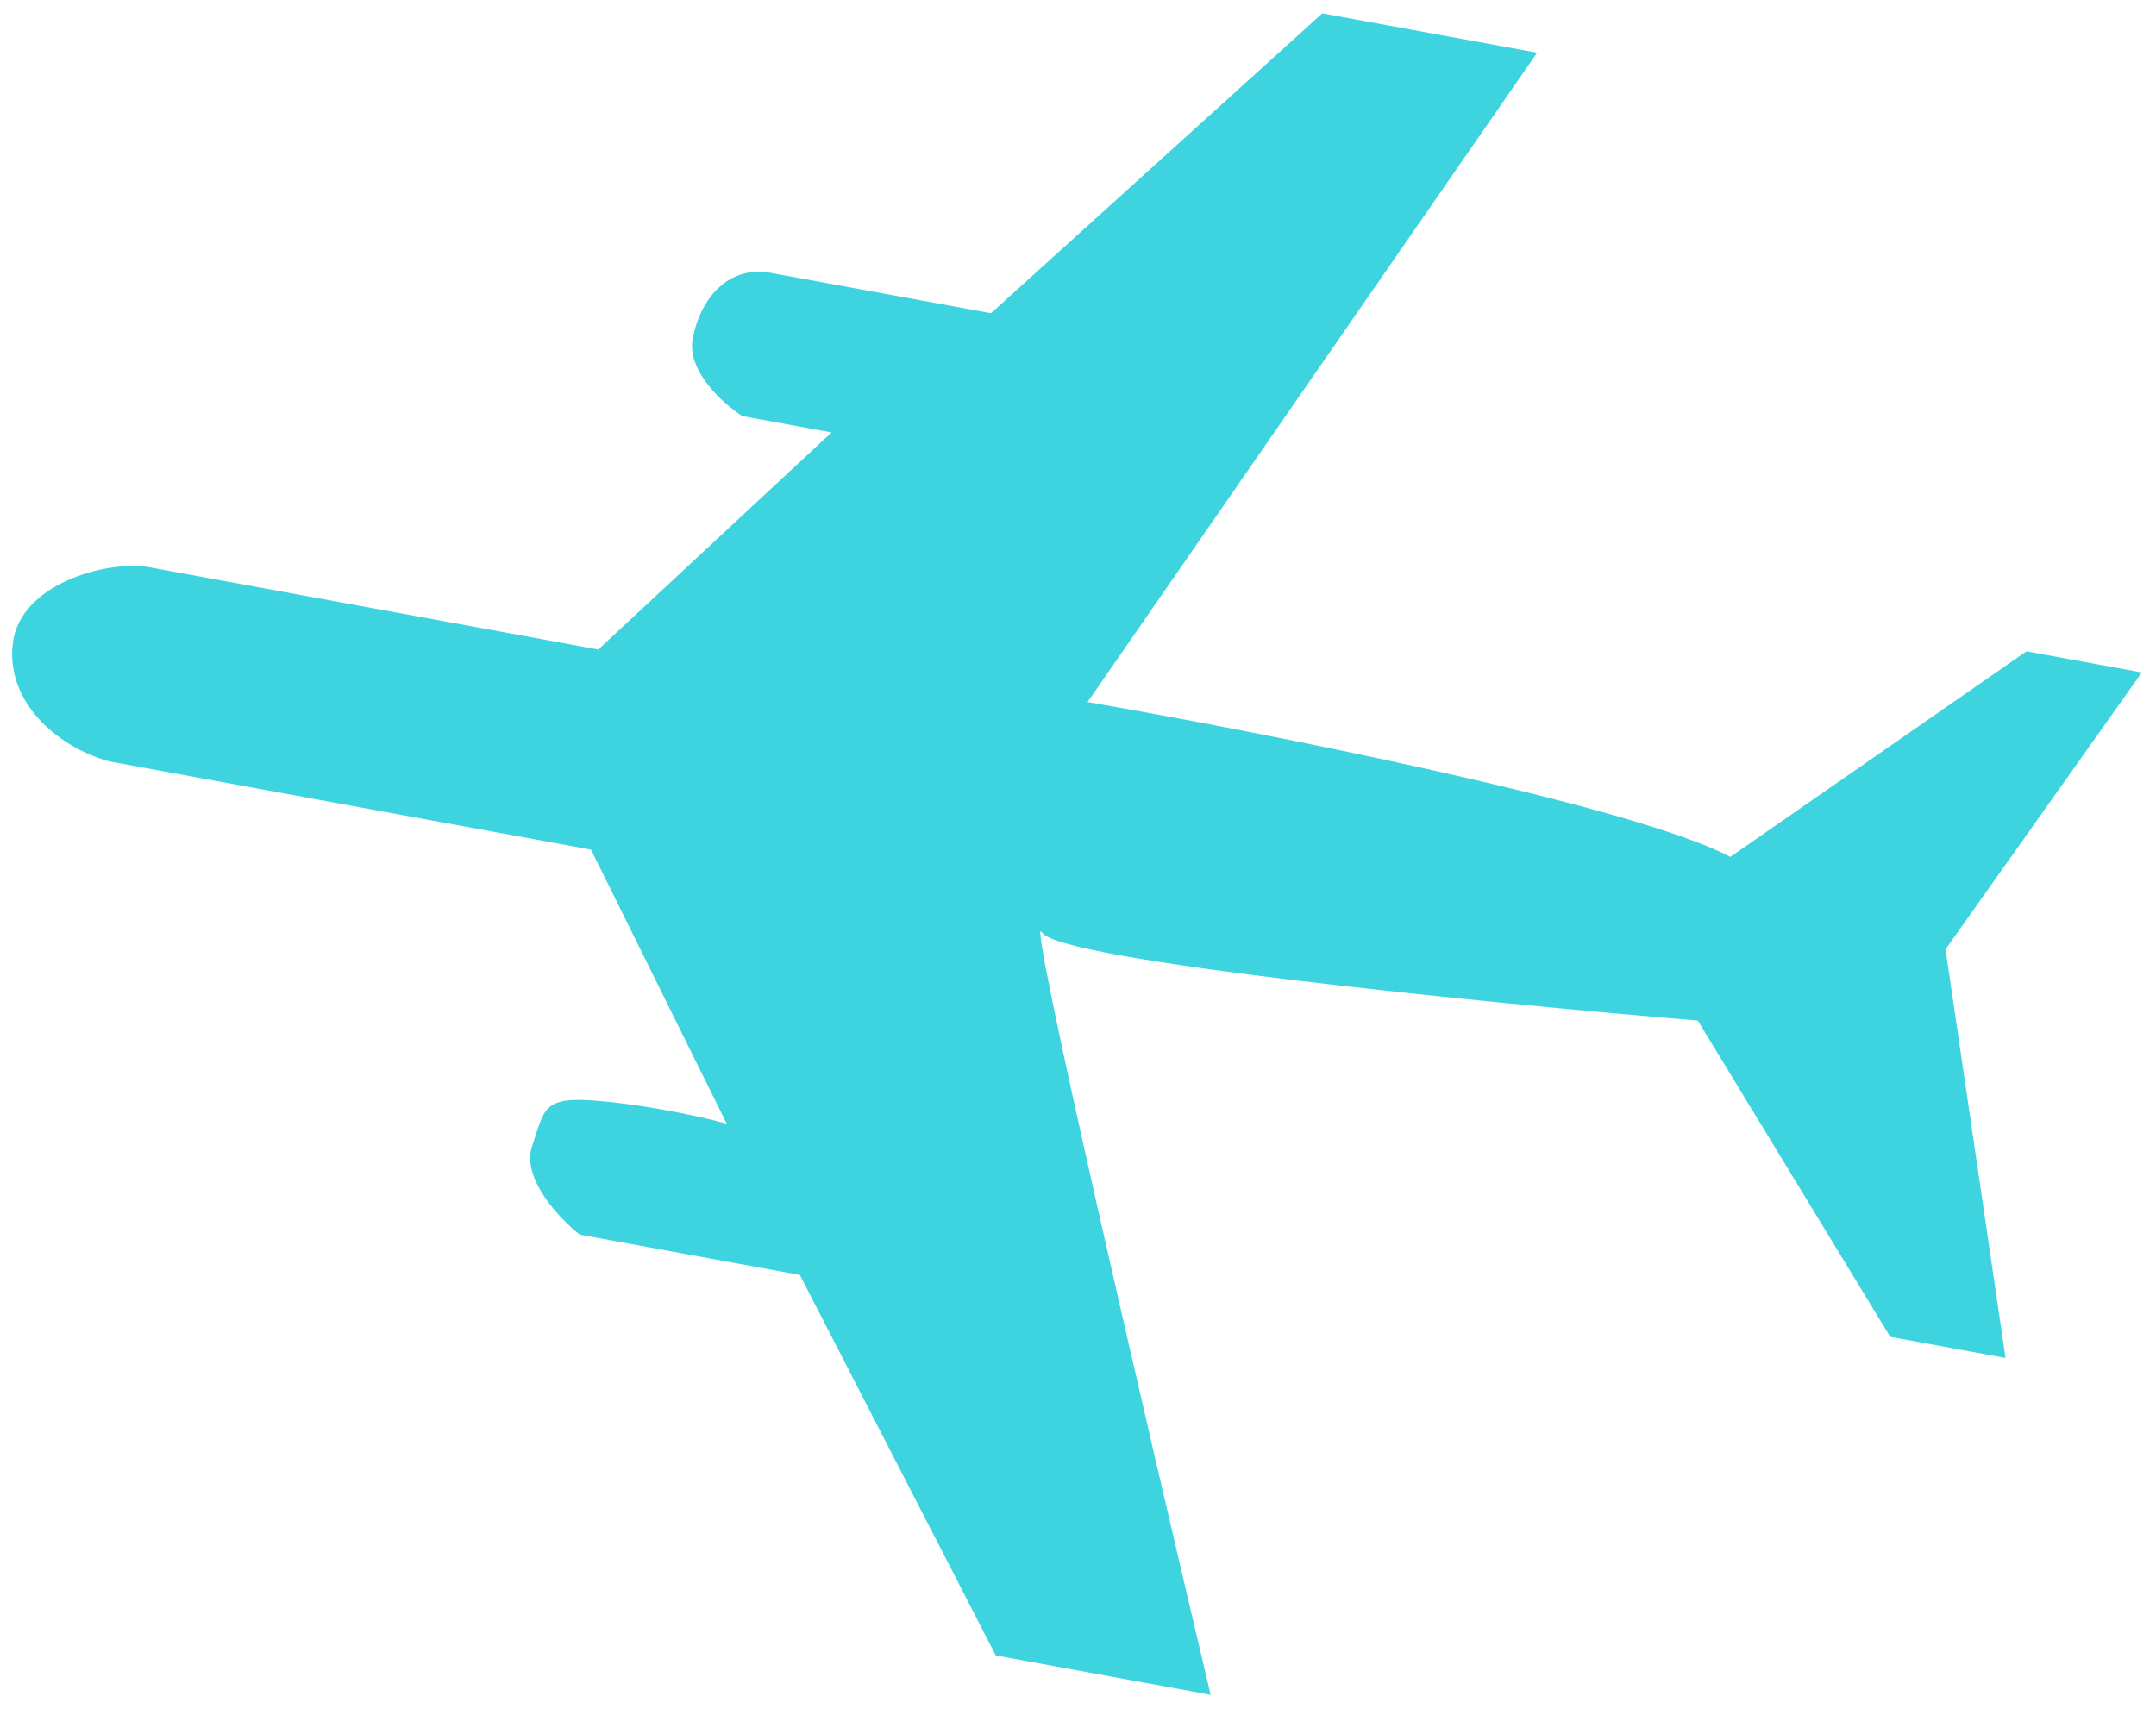 <svg width="44" height="35" viewBox="0 0 44 35" fill="none" xmlns="http://www.w3.org/2000/svg">
<path id="sm-plane2" d="M21.261 19.029C21.589 19.608 30.323 20.472 34.649 20.832L38.576 27.287L40.929 27.718L39.705 19.377L43.711 13.726L41.357 13.295L35.313 17.491C33.306 16.43 25.732 14.942 22.195 14.33L31.37 1.076L26.985 0.273L20.225 6.393L15.732 5.57C14.877 5.414 14.304 6.066 14.138 6.901C14.005 7.57 14.758 8.242 15.151 8.494L16.97 8.827L12.209 13.258L3.01 11.572C2.112 11.444 0.409 11.94 0.262 13.125C0.115 14.31 1.137 15.233 2.221 15.54L12.062 17.343L14.83 22.937C14.445 22.83 13.413 22.59 12.37 22.486C11.066 22.355 11.131 22.584 10.858 23.399C10.639 24.052 11.415 24.872 11.83 25.201L16.323 26.024L20.322 33.791L24.707 34.594C23.421 29.164 20.933 18.449 21.261 19.029Z" fill="#3ED4DF"/>
</svg>
